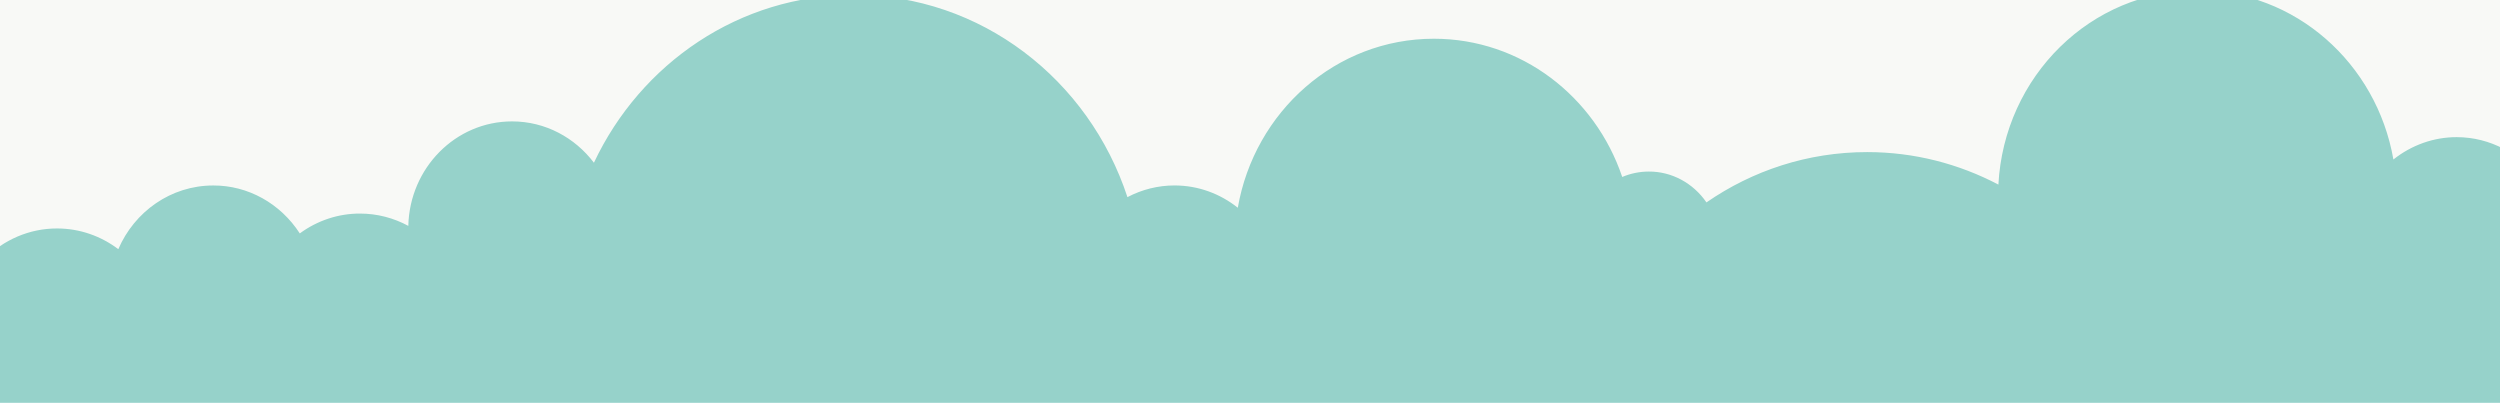 <?xml version="1.0" encoding="utf-8"?>
<!-- Generator: Adobe Illustrator 15.0.0, SVG Export Plug-In . SVG Version: 6.00 Build 0)  -->
<!DOCTYPE svg PUBLIC "-//W3C//DTD SVG 1.1//EN" "http://www.w3.org/Graphics/SVG/1.1/DTD/svg11.dtd">
<svg version="1.1" id="Calque_1" xmlns="http://www.w3.org/2000/svg" xmlns:xlink="http://www.w3.org/1999/xlink" x="0px" y="0px"
	 width="780px" height="125.68px" viewBox="0 0 780 125.68" enable-background="new 0 0 780 125.68" xml:space="preserve">
<path fill="#F8F9F6" d="M-5-16.66h797.5V140.5H-5V-16.66z"/>
<path fill="#96D2CA" d="M17.813,71.281C9.294,71.259,1.105,74.74-5,80.986v47.854h2417.098V25.15
	c-7.142-1.886-14.614-2.942-22.329-2.942c-39.667,0-73.33,26.421-85.361,63.093c-4.418-2.316-9.384-3.648-14.696-3.648
	c-7.113-0.008-14.048,2.448-19.736,6.972c-5.221-29.983-30.608-52.744-61.188-52.744c-27.222,0-50.304,18.037-58.739,43.125
	c-2.634-1.109-5.462-1.683-8.319-1.683c-7.111-0.014-13.805,3.557-17.97,9.619c-14.333-9.893-31.583-15.684-50.146-15.684
	c-14.209-0.027-28.228,3.439-40.93,10.127c-1.791-33.746-28.851-60.564-62.052-60.564c-30.593,0-55.97,22.76-61.191,52.729
	c-5.68-4.523-12.614-6.979-19.738-6.957c-5.279,0-10.253,1.327-14.664,3.653c-12.039-36.679-45.688-63.097-85.361-63.097
	c-47.236,0-85.921,37.398-89.771,85.021c-11.042-4.796-22.954-7.268-34.992-7.257c-23.977,0-45.76,9.68-61.907,25.425
	c-16.339-23.647-43.132-39.073-73.458-39.073c-22.726,0-43.48,8.689-59.329,22.975c-4.258-13.347-16.409-22.975-30.796-22.975
	c-9.594-0.045-18.729,4.394-24.939,12.094c-2.356-0.862-4.855-1.356-7.456-1.356c-2.944,0-5.749,0.622-8.319,1.688
	c-14.299-31.78-45.535-53.862-81.785-53.862c-42.229,0-77.661,29.926-87.426,70.317c-0.893-0.077-1.784-0.141-2.69-0.141
	c-5.933,0-11.75,1.688-16.838,4.896c-13.511-33.722-45.712-57.456-83.315-57.456c-30.334,0-57.135,15.446-73.459,39.095
	c-16.149-15.746-37.93-25.425-61.918-25.425c-12.035-0.021-23.943,2.448-34.979,7.253c-3.848-47.61-42.566-85.022-89.775-85.022
	c-39.667,0-73.326,26.42-85.35,63.096c-4.417-2.319-9.394-3.653-14.689-3.653c-7.125-0.008-14.059,2.449-19.744,6.972
	C741.521,19.77,716.136-2.99,685.553-2.99c-33.216,0-60.268,26.825-62.054,60.582c-12.29-6.455-26.19-10.14-40.932-10.14
	c-18.57,0-35.814,5.784-50.154,15.698c-4.167-6.063-10.86-9.659-17.969-9.625c-2.854,0-5.681,0.574-8.309,1.688
	c-8.451-25.07-31.529-43.129-58.756-43.129c-30.597,0-55.967,22.757-61.186,52.729c-5.474-4.35-12.306-6.953-19.742-6.953
	c-5.104-0.004-10.126,1.248-14.689,3.648C339.737,24.834,306.07-1.584,266.41-1.584c-35.694,0-66.511,21.351-81.107,52.355
	c-5.93-7.828-15.157-12.896-25.539-12.896c-17.639,0-31.955,14.545-32.371,32.596c-4.509-2.435-9.639-3.838-15.101-3.838
	c-6.709-0.011-13.255,2.153-18.756,6.192c-6.078-9.395-16.204-14.996-27.01-14.955c-13.222,0-24.575,8.172-29.611,19.871
	C31.552,73.7,24.964,71.281,17.813,71.281z"/>
</svg>
